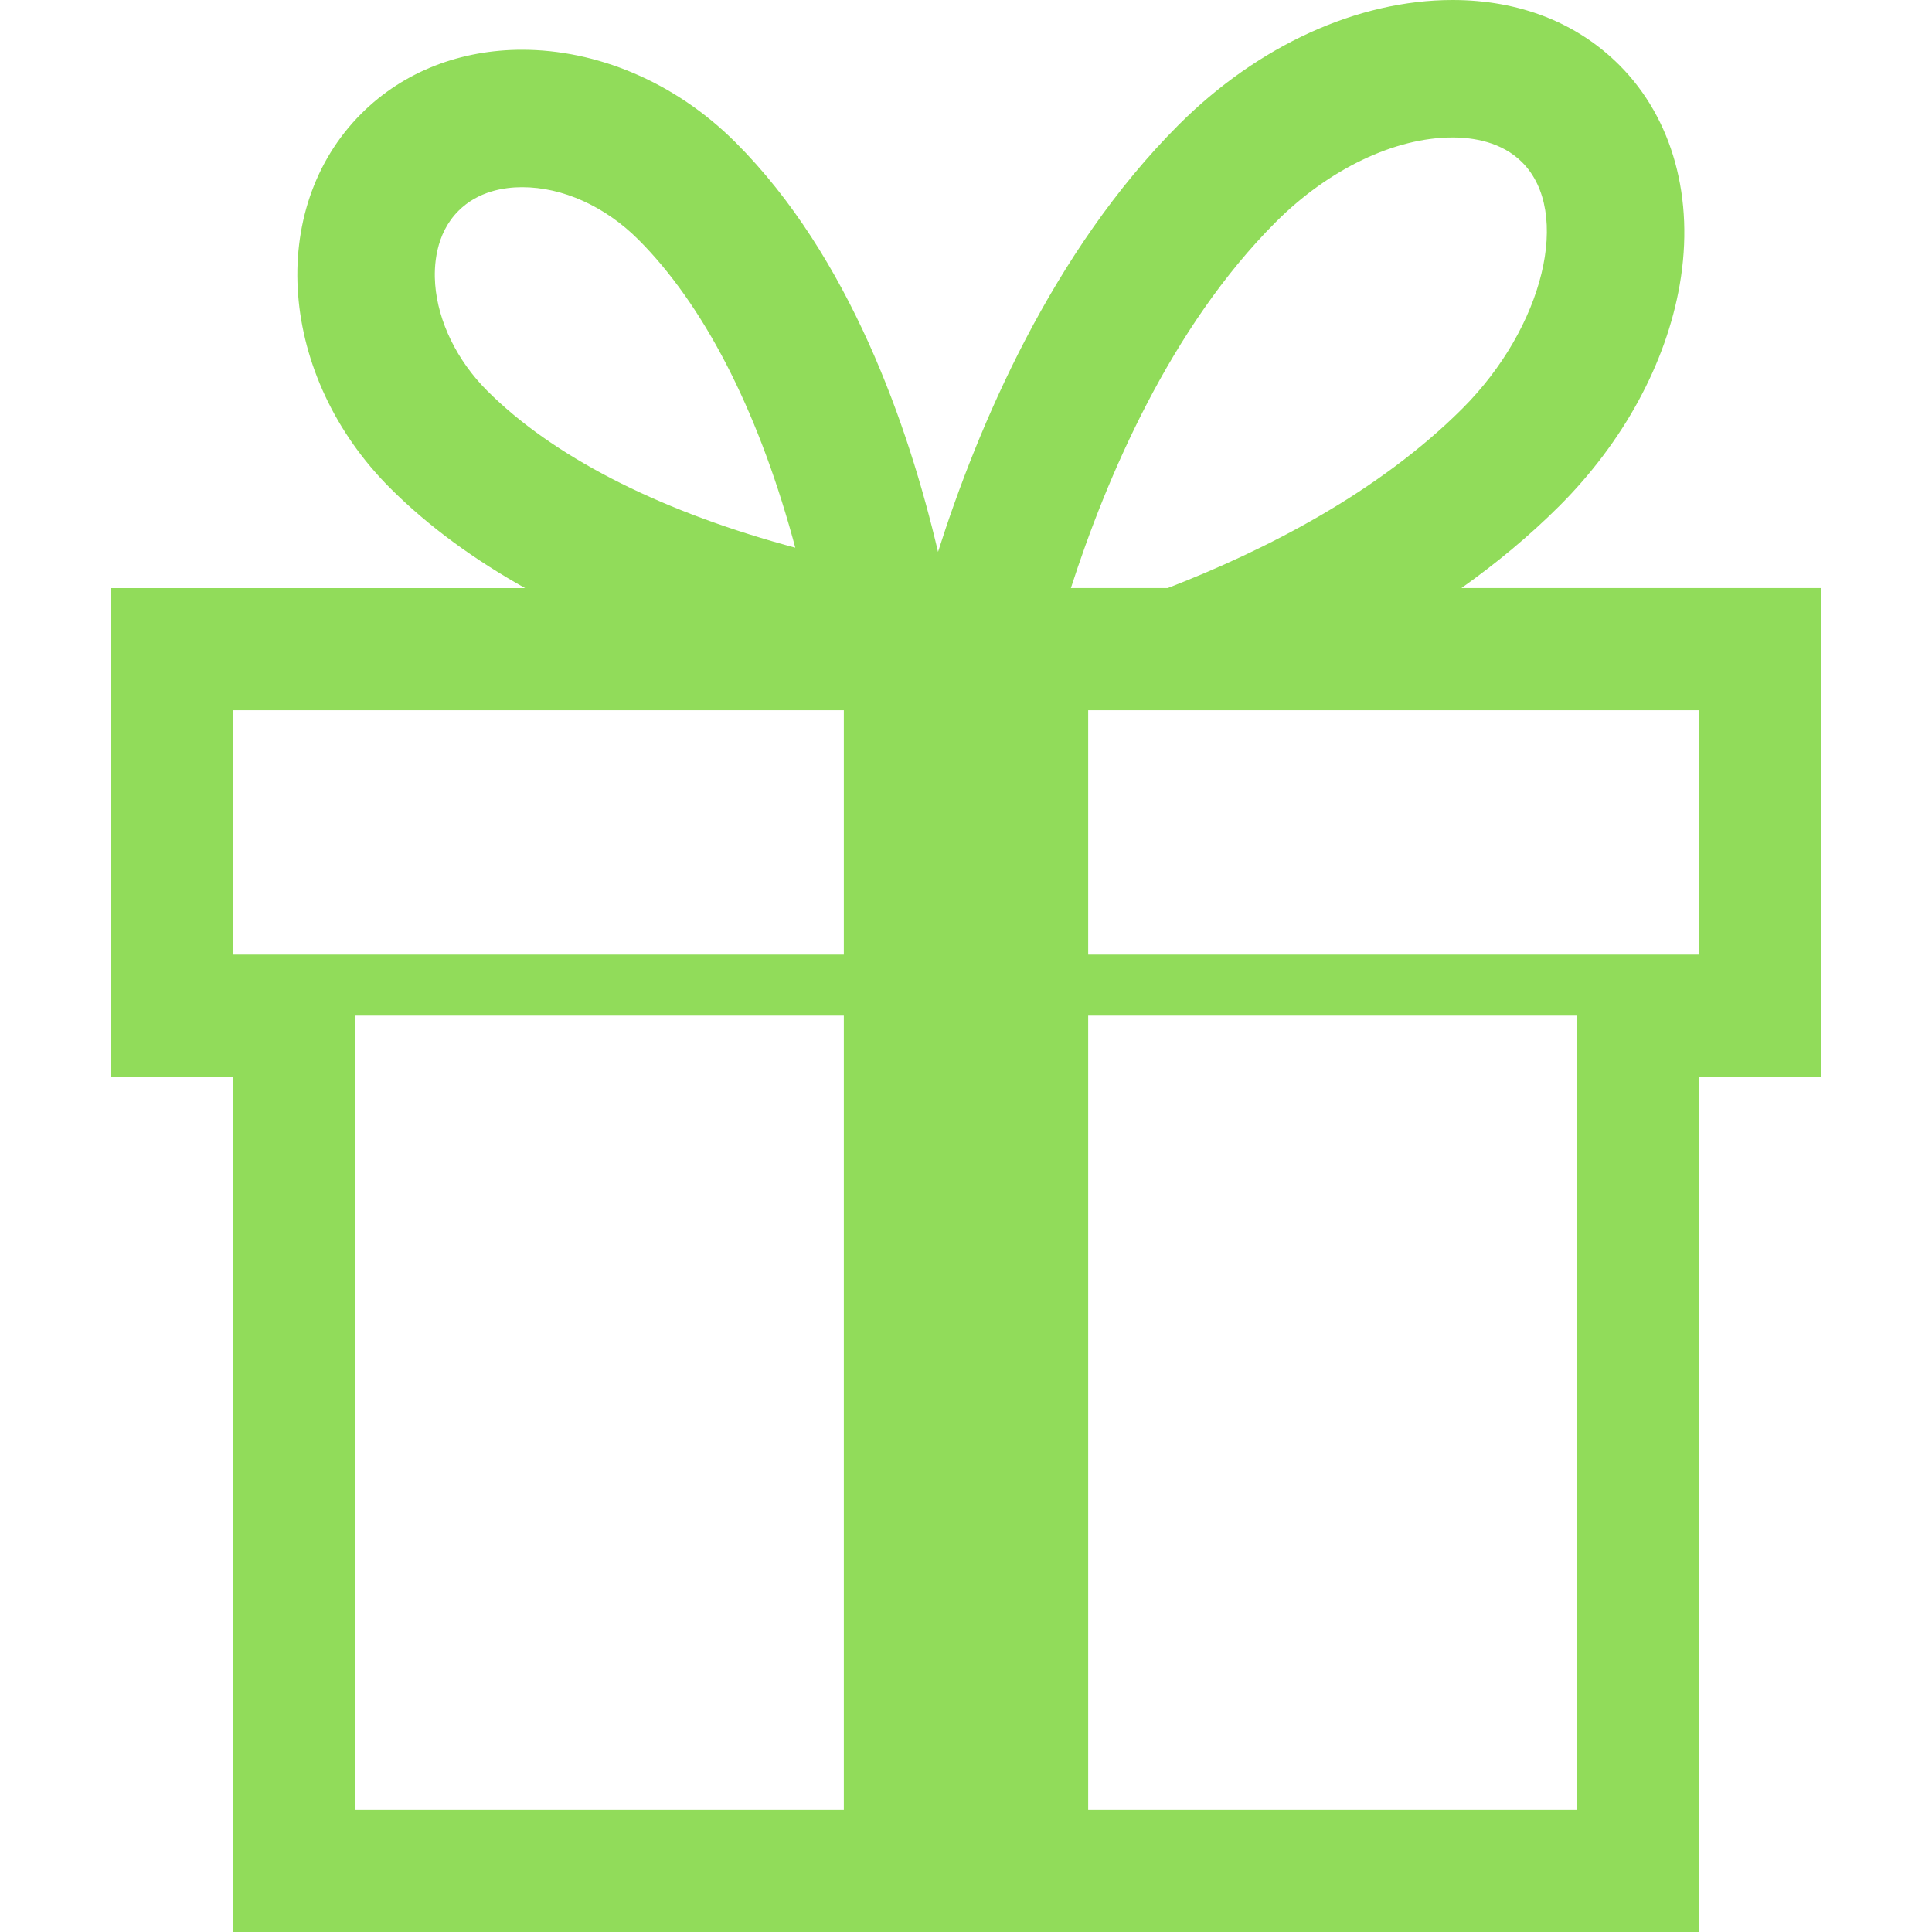 <?xml version="1.0" encoding="iso-8859-1"?>
<!-- Generator: Adobe Illustrator 16.0.0, SVG Export Plug-In . SVG Version: 6.00 Build 0)  -->
<!DOCTYPE svg PUBLIC "-//W3C//DTD SVG 1.1//EN" "http://www.w3.org/Graphics/SVG/1.1/DTD/svg11.dtd">
<svg xmlns="http://www.w3.org/2000/svg" xmlns:xlink="http://www.w3.org/1999/xlink" version="1.1" id="Capa_1" x="0px" y="0px" width="512px" height="512px" viewBox="0 0 506.029 506.029" style="enable-background:new 0 0 506.029 506.029;" xml:space="preserve">
<g>
	<path d="M382.772,154.028c9.062-6.44,17.756-13.608,25.723-21.574c16.701-16.701,27.873-37.25,31.455-57.861   c3.93-22.593-1.836-43.57-15.814-57.55C412.987,5.894,397.882,0,380.454,0c-24.816,0-50.961,11.912-71.73,32.681   c-33.236,33.238-52.611,79.119-63.037,111.861c-7.72-32.901-23.103-77.322-53.009-107.229   c-16.048-16.046-36.558-24.285-55.924-24.285c-15.827,0-30.89,5.502-42.13,16.743c-24.993,24.994-21.616,68.893,7.543,98.052   c10.396,10.396,22.549,19.031,35.36,26.206H29.015v128h32v224h384V282.027h32v-128H382.772z M334.177,58.137   C348.04,44.275,365.339,36,380.452,36c5.35,0,12.854,1.127,18.225,6.499c13.016,13.014,5.707,43.154-15.639,64.499   c-21.975,21.973-51.531,37.084-77.217,47.03h-25.336C289.77,125.254,306.515,85.8,334.177,58.137z M113.981,74.473   c-0.351-4.56-0.025-13.124,6.098-19.247c5.122-5.122,11.894-6.198,16.674-6.198l0,0c10.629,0,21.734,5.008,30.466,13.74   c16.936,16.936,30.883,43.886,40.334,77.938c0.255,0.92,0.504,1.835,0.748,2.743c-0.908-0.243-1.823-0.492-2.743-0.748   c-34.052-9.452-61.001-23.399-77.937-40.335C119.708,94.453,114.737,84.286,113.981,74.473z M221.015,474.027h-128v-208h128   V474.027z M221.015,250.028h-160v-64h160V250.028z M413.015,474.027h-128v-208h128V474.027z M445.015,250.028h-160v-64h160V250.028   z" fill="#91DC5A"/>
</g>
<g>
</g>
<g>
</g>
<g>
</g>
<g>
</g>
<g>
</g>
<g>
</g>
<g>
</g>
<g>
</g>
<g>
</g>
<g>
</g>
<g>
</g>
<g>
</g>
<g>
</g>
<g>
</g>
<g>
</g>
</svg>
